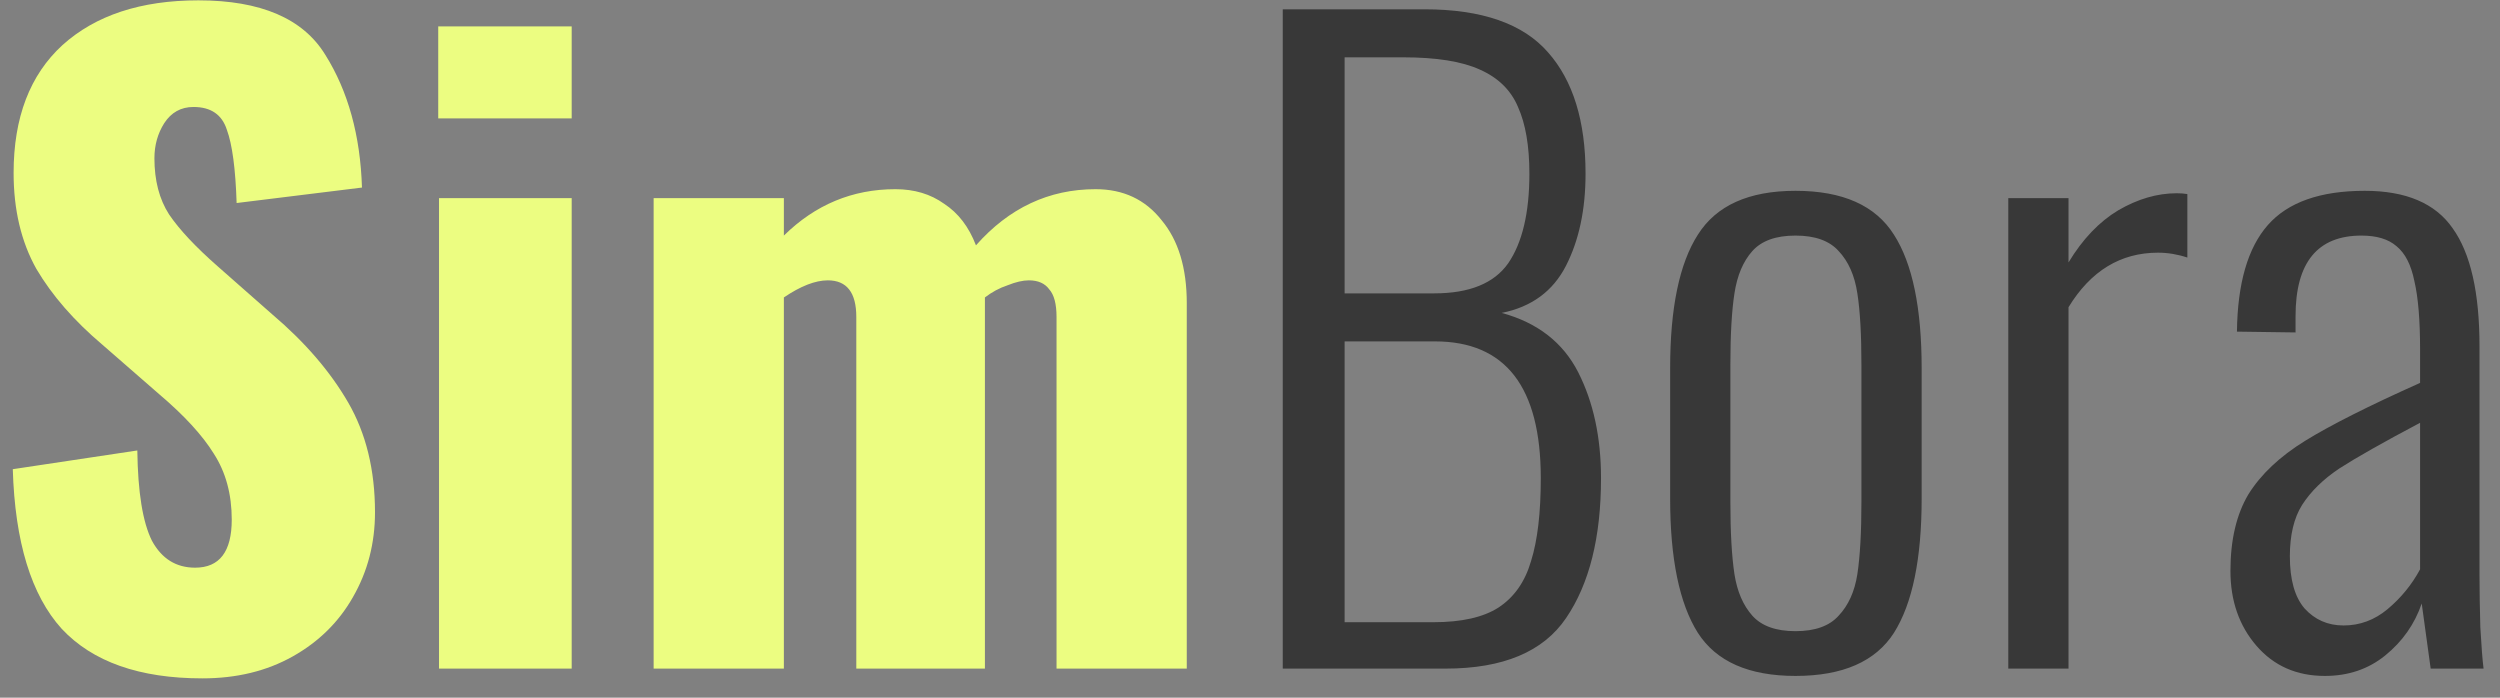 <svg width="86" height="24" viewBox="0 0 86 24" version="1.1" xmlns="http://www.w3.org/2000/svg" xmlns:xlink="http://www.w3.org/1999/xlink">
<rect x="0" y="0" width="86" height="24" fill="#808080" stroke="none"/>
<title>SimBora</title>
<desc>Created using Figma</desc>
<g id="Canvas" transform="translate(-17565 2180)">
<g id="SimBora">
<use xlink:href="#path0_fill" transform="translate(17544 -2190)" fill="#ECFD81"/>
<use xlink:href="#path1_fill" transform="translate(17544 -2190)" fill="#383838"/>
</g>
</g>
<defs>
<path id="path0_fill" d="M 27.964 33.336C 25.798 33.336 24.184 32.767 23.12 31.628C 22.074 30.471 21.514 28.641 21.44 26.14L 25.724 25.496C 25.742 26.933 25.91 27.969 26.228 28.604C 26.564 29.22 27.058 29.528 27.712 29.528C 28.552 29.528 28.972 28.977 28.972 27.876C 28.972 26.999 28.766 26.243 28.356 25.608C 27.964 24.973 27.338 24.292 26.48 23.564L 24.52 21.856C 23.549 21.035 22.793 20.167 22.252 19.252C 21.729 18.319 21.468 17.217 21.468 15.948C 21.468 14.044 22.028 12.579 23.148 11.552C 24.286 10.525 25.845 10.012 27.824 10.012C 29.97 10.012 31.426 10.637 32.192 11.888C 32.976 13.139 33.396 14.66 33.452 16.452L 29.14 16.984C 29.102 15.808 28.99 14.968 28.804 14.464C 28.636 13.941 28.253 13.68 27.656 13.68C 27.226 13.68 26.89 13.867 26.648 14.24C 26.424 14.595 26.312 14.996 26.312 15.444C 26.312 16.209 26.48 16.853 26.816 17.376C 27.17 17.899 27.73 18.496 28.496 19.168L 30.372 20.82C 31.492 21.772 32.36 22.78 32.976 23.844C 33.592 24.908 33.9 26.168 33.9 27.624C 33.9 28.688 33.648 29.659 33.144 30.536C 32.658 31.395 31.968 32.076 31.072 32.58C 30.176 33.084 29.14 33.336 27.964 33.336ZM 36.075 10.908L 40.666 10.908L 40.666 14.072L 36.075 14.072L 36.075 10.908ZM 36.102 16.816L 40.666 16.816L 40.666 33L 36.102 33L 36.102 16.816ZM 43.485 16.816L 47.965 16.816L 47.965 18.104C 49.047 17.04 50.326 16.508 51.801 16.508C 52.454 16.508 53.014 16.676 53.481 17.012C 53.966 17.329 54.33 17.805 54.573 18.44C 55.711 17.152 57.083 16.508 58.689 16.508C 59.641 16.508 60.397 16.863 60.957 17.572C 61.535 18.263 61.825 19.215 61.825 20.428L 61.825 33L 57.345 33L 57.345 20.904C 57.345 20.456 57.261 20.139 57.093 19.952C 56.943 19.747 56.71 19.644 56.393 19.644C 56.187 19.644 55.945 19.7 55.665 19.812C 55.385 19.905 55.123 20.045 54.881 20.232L 54.881 20.428L 54.881 33L 50.457 33L 50.457 20.904C 50.457 20.064 50.13 19.644 49.477 19.644C 49.047 19.644 48.543 19.84 47.965 20.232L 47.965 33L 43.485 33L 43.485 16.816Z"/>
<path id="path1_fill" d="M 65.127 10.32L 69.999 10.32C 71.977 10.32 73.396 10.815 74.255 11.804C 75.113 12.775 75.543 14.165 75.543 15.976C 75.543 17.208 75.319 18.263 74.871 19.14C 74.423 20.017 73.685 20.559 72.659 20.764C 73.891 21.1 74.768 21.781 75.291 22.808C 75.813 23.835 76.075 25.048 76.075 26.448C 76.075 28.483 75.673 30.088 74.871 31.264C 74.087 32.421 72.705 33 70.727 33L 65.127 33L 65.127 10.32ZM 70.335 20.092C 71.548 20.092 72.397 19.747 72.883 19.056C 73.368 18.347 73.611 17.32 73.611 15.976C 73.611 15.024 73.48 14.259 73.219 13.68C 72.976 13.101 72.537 12.672 71.903 12.392C 71.287 12.112 70.409 11.972 69.271 11.972L 67.255 11.972L 67.255 20.092L 70.335 20.092ZM 70.307 31.404C 71.277 31.404 72.024 31.236 72.547 30.9C 73.088 30.545 73.461 30.013 73.667 29.304C 73.891 28.595 74.003 27.643 74.003 26.448C 74.003 23.312 72.789 21.744 70.363 21.744L 67.255 21.744L 67.255 31.404L 70.307 31.404ZM 82.765 33.252C 81.16 33.252 80.04 32.757 79.405 31.768C 78.771 30.76 78.453 29.22 78.453 27.148L 78.453 22.668C 78.453 20.596 78.771 19.065 79.405 18.076C 80.04 17.068 81.16 16.564 82.765 16.564C 84.389 16.564 85.519 17.068 86.153 18.076C 86.788 19.065 87.105 20.596 87.105 22.668L 87.105 27.148C 87.105 29.22 86.788 30.76 86.153 31.768C 85.519 32.757 84.389 33.252 82.765 33.252ZM 82.765 31.712C 83.437 31.712 83.932 31.535 84.249 31.18C 84.585 30.825 84.8 30.349 84.893 29.752C 84.987 29.136 85.033 28.305 85.033 27.26L 85.033 22.556C 85.033 21.511 84.987 20.689 84.893 20.092C 84.8 19.476 84.585 18.991 84.249 18.636C 83.932 18.281 83.437 18.104 82.765 18.104C 82.093 18.104 81.599 18.281 81.281 18.636C 80.964 18.991 80.759 19.476 80.665 20.092C 80.572 20.689 80.525 21.511 80.525 22.556L 80.525 27.26C 80.525 28.305 80.572 29.136 80.665 29.752C 80.759 30.349 80.964 30.825 81.281 31.18C 81.599 31.535 82.093 31.712 82.765 31.712ZM 90.085 16.816L 92.157 16.816L 92.157 19.028C 92.642 18.225 93.212 17.628 93.865 17.236C 94.537 16.844 95.209 16.648 95.881 16.648C 96.012 16.648 96.133 16.657 96.245 16.676L 96.245 18.86C 95.909 18.748 95.573 18.692 95.237 18.692C 93.949 18.692 92.922 19.317 92.157 20.568L 92.157 33L 90.085 33L 90.085 16.816ZM 100.975 33.252C 100.005 33.252 99.221 32.907 98.623 32.216C 98.026 31.525 97.727 30.667 97.727 29.64C 97.727 28.576 97.933 27.699 98.343 27.008C 98.773 26.317 99.426 25.701 100.303 25.16C 101.181 24.619 102.497 23.956 104.251 23.172L 104.251 22.024C 104.251 21.016 104.186 20.232 104.055 19.672C 103.943 19.112 103.738 18.711 103.439 18.468C 103.159 18.225 102.758 18.104 102.235 18.104C 100.723 18.104 99.967 19.028 99.967 20.876L 99.967 21.436L 97.951 21.408C 97.97 19.747 98.325 18.524 99.015 17.74C 99.706 16.956 100.817 16.564 102.347 16.564C 103.766 16.564 104.774 16.993 105.371 17.852C 105.987 18.711 106.295 20.064 106.295 21.912L 106.295 29.78C 106.295 30.303 106.305 30.9 106.323 31.572C 106.361 32.244 106.398 32.72 106.435 33L 104.615 33L 104.307 30.76C 104.065 31.469 103.645 32.067 103.047 32.552C 102.469 33.019 101.778 33.252 100.975 33.252ZM 101.619 31.516C 102.179 31.516 102.683 31.329 103.131 30.956C 103.598 30.564 103.971 30.107 104.251 29.584L 104.251 24.544C 102.982 25.216 102.058 25.739 101.479 26.112C 100.919 26.485 100.49 26.905 100.191 27.372C 99.911 27.82 99.771 28.408 99.771 29.136C 99.771 29.939 99.939 30.536 100.275 30.928C 100.63 31.32 101.078 31.516 101.619 31.516Z"/>
</defs>
</svg>
